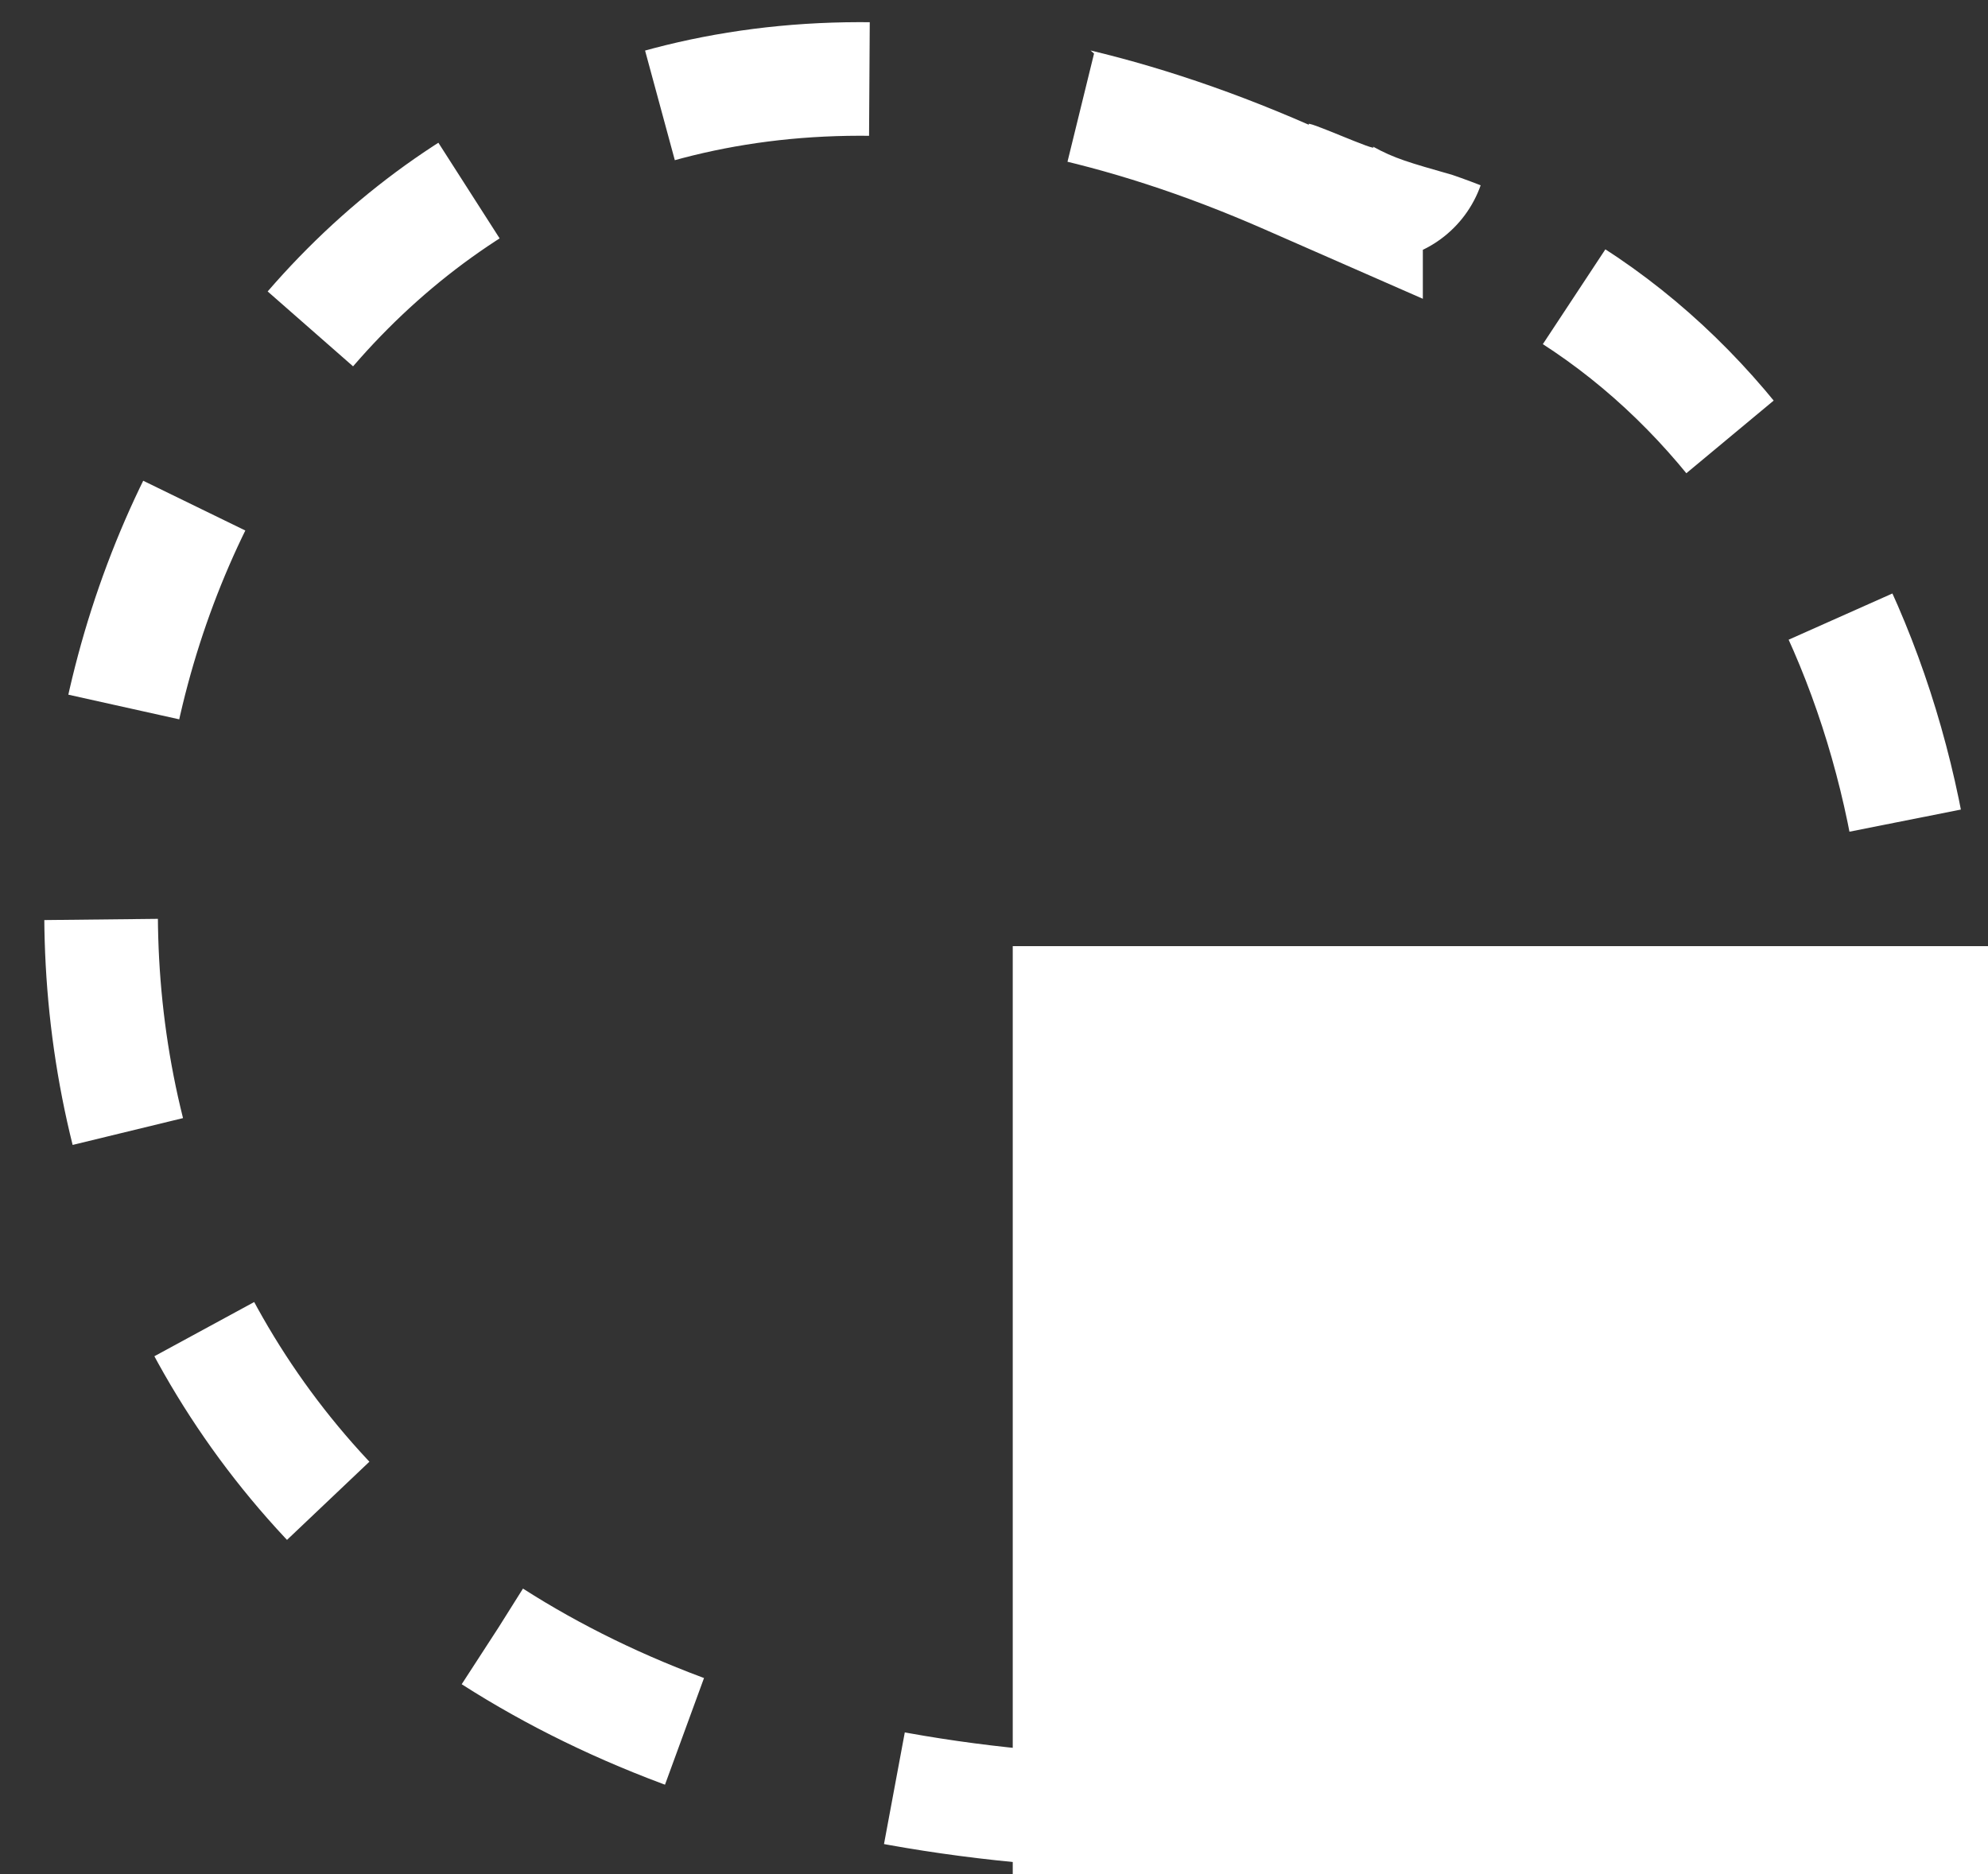 <svg xmlns="http://www.w3.org/2000/svg" width="35" height="33" viewBox="0 0 35 33"><rect x="0" y="0" width="35" height="33" fill="#333333" stroke="none"/><defs><clipPath id="a"><path fill="#fff" d="M1097.05 3698.2c-24.49-10.74-33.22 29.79-3.13 30.72 18.49.57 19.19-25.19 5.65-29.84-.77-.22-1.02-.29-1.4-.5.16.14-1.28-.52-1.12-.38z"/></clipPath></defs><path fill="#fff" d="M17.83 49.66v-33h35v33z"/><path fill="none" stroke="#fff" stroke-dasharray="4 4" stroke-miterlimit="50" stroke-width="4" d="M1097.05 3698.2c-24.49-10.74-33.22 29.79-3.13 30.72 18.49.57 19.19-25.19 5.65-29.84-.77-.22-1.02-.29-1.4-.5.16.14-1.28-.52-1.12-.38z" clip-path="url(&quot;#a&quot;)" transform="translate(-1074 -3696)"/></svg>